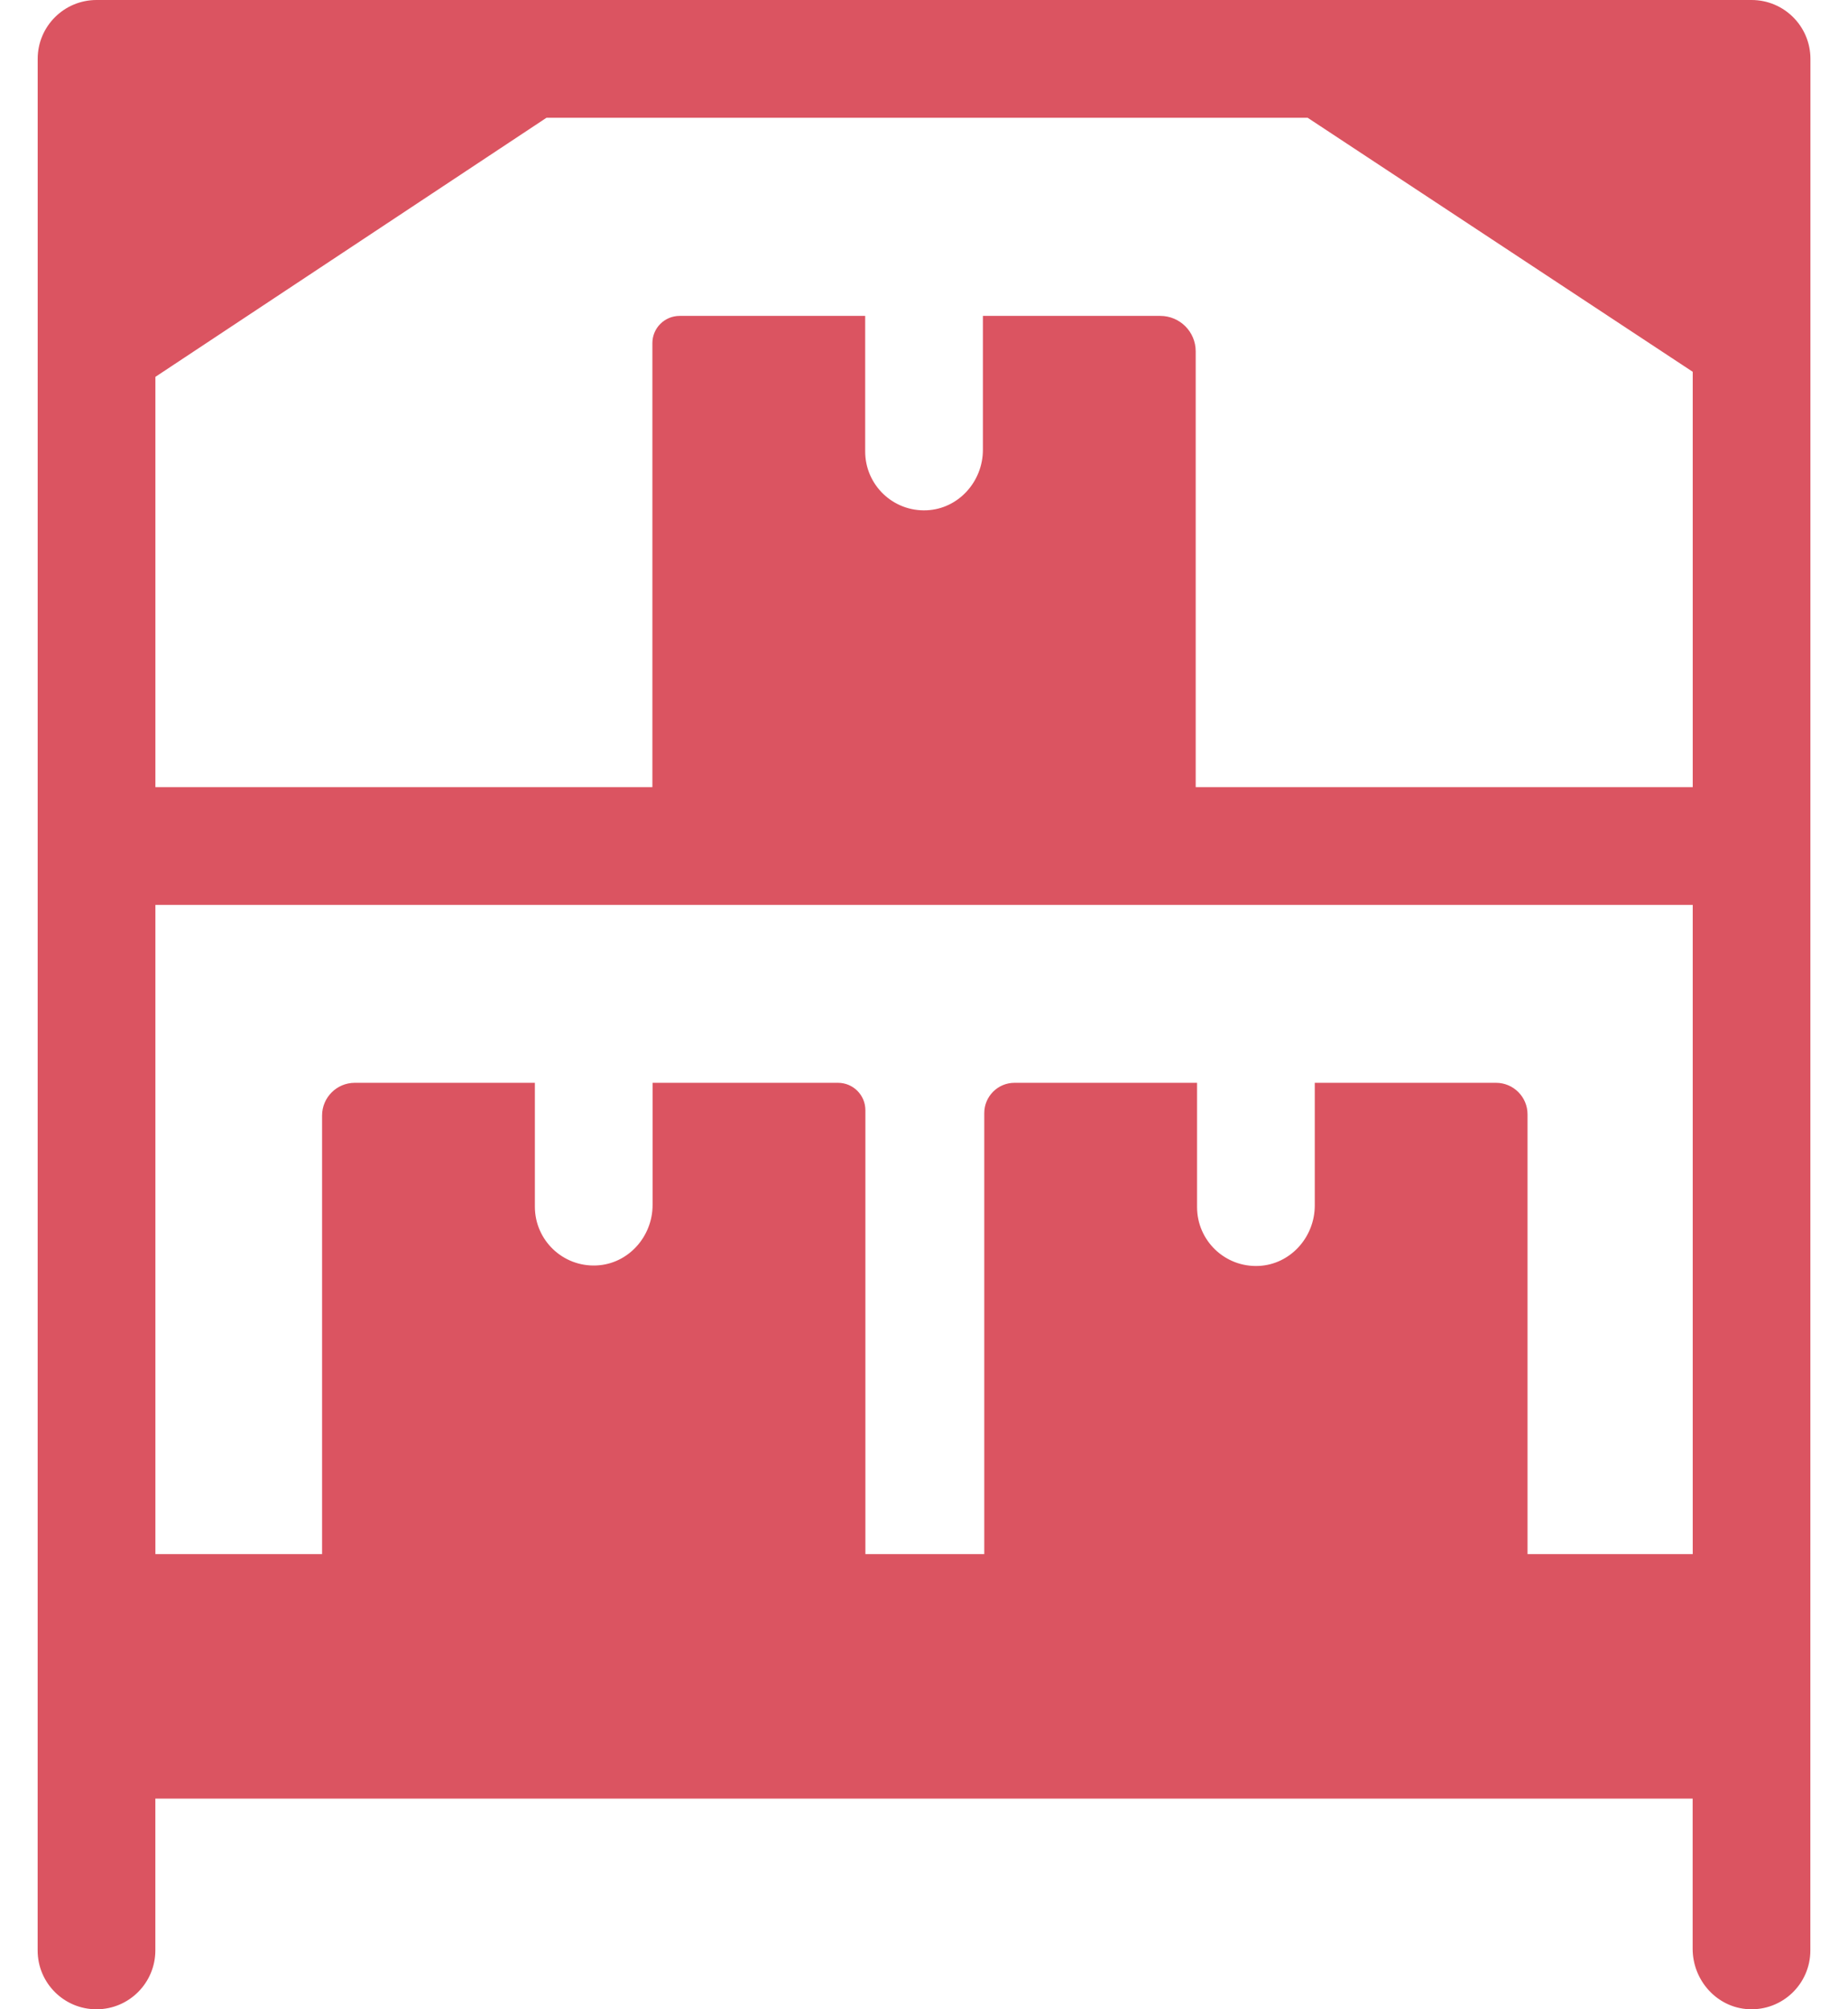 <svg width="46" height="50" viewBox="0 0 46 50" fill="none" xmlns="http://www.w3.org/2000/svg">
<path d="M0.937 48.535C0.936 49.344 1.592 50 2.401 50H2.402C3.211 50 3.866 49.344 3.867 48.535L3.867 44.757H42.133V48.494C42.133 49.282 42.74 49.961 43.528 49.998C44.369 50.038 45.063 49.368 45.063 48.535L45.065 1.465C45.065 0.656 44.409 0 43.6 0H2.403C1.594 0 0.938 0.656 0.938 1.465L0.937 48.535ZM42.135 38.673H38.023V27.73C38.023 27.297 37.672 26.945 37.239 26.945H32.727V29.997C32.727 30.786 32.121 31.465 31.333 31.502C30.491 31.541 29.797 30.871 29.797 30.038V26.945H25.253C24.838 26.945 24.5 27.283 24.5 27.699V38.673H21.541V27.627C21.541 27.25 21.236 26.945 20.859 26.945H16.244V29.985C16.244 30.774 15.638 31.453 14.85 31.49C14.008 31.53 13.314 30.86 13.314 30.027V26.945H8.832C8.382 26.945 8.017 27.31 8.017 27.76V38.673H3.868V22.518H42.135V38.673H42.135ZM42.135 19.588H29.763V8.742C29.763 8.255 29.368 7.861 28.881 7.861H24.466V11.194C24.466 11.982 23.86 12.661 23.072 12.698C22.231 12.738 21.536 12.068 21.536 11.235V7.861H16.917C16.543 7.861 16.239 8.164 16.239 8.538V19.588H3.868V9.378L13.604 2.93H32.549L42.135 9.252V19.588Z" fill="#DB5461"/>
</svg>
